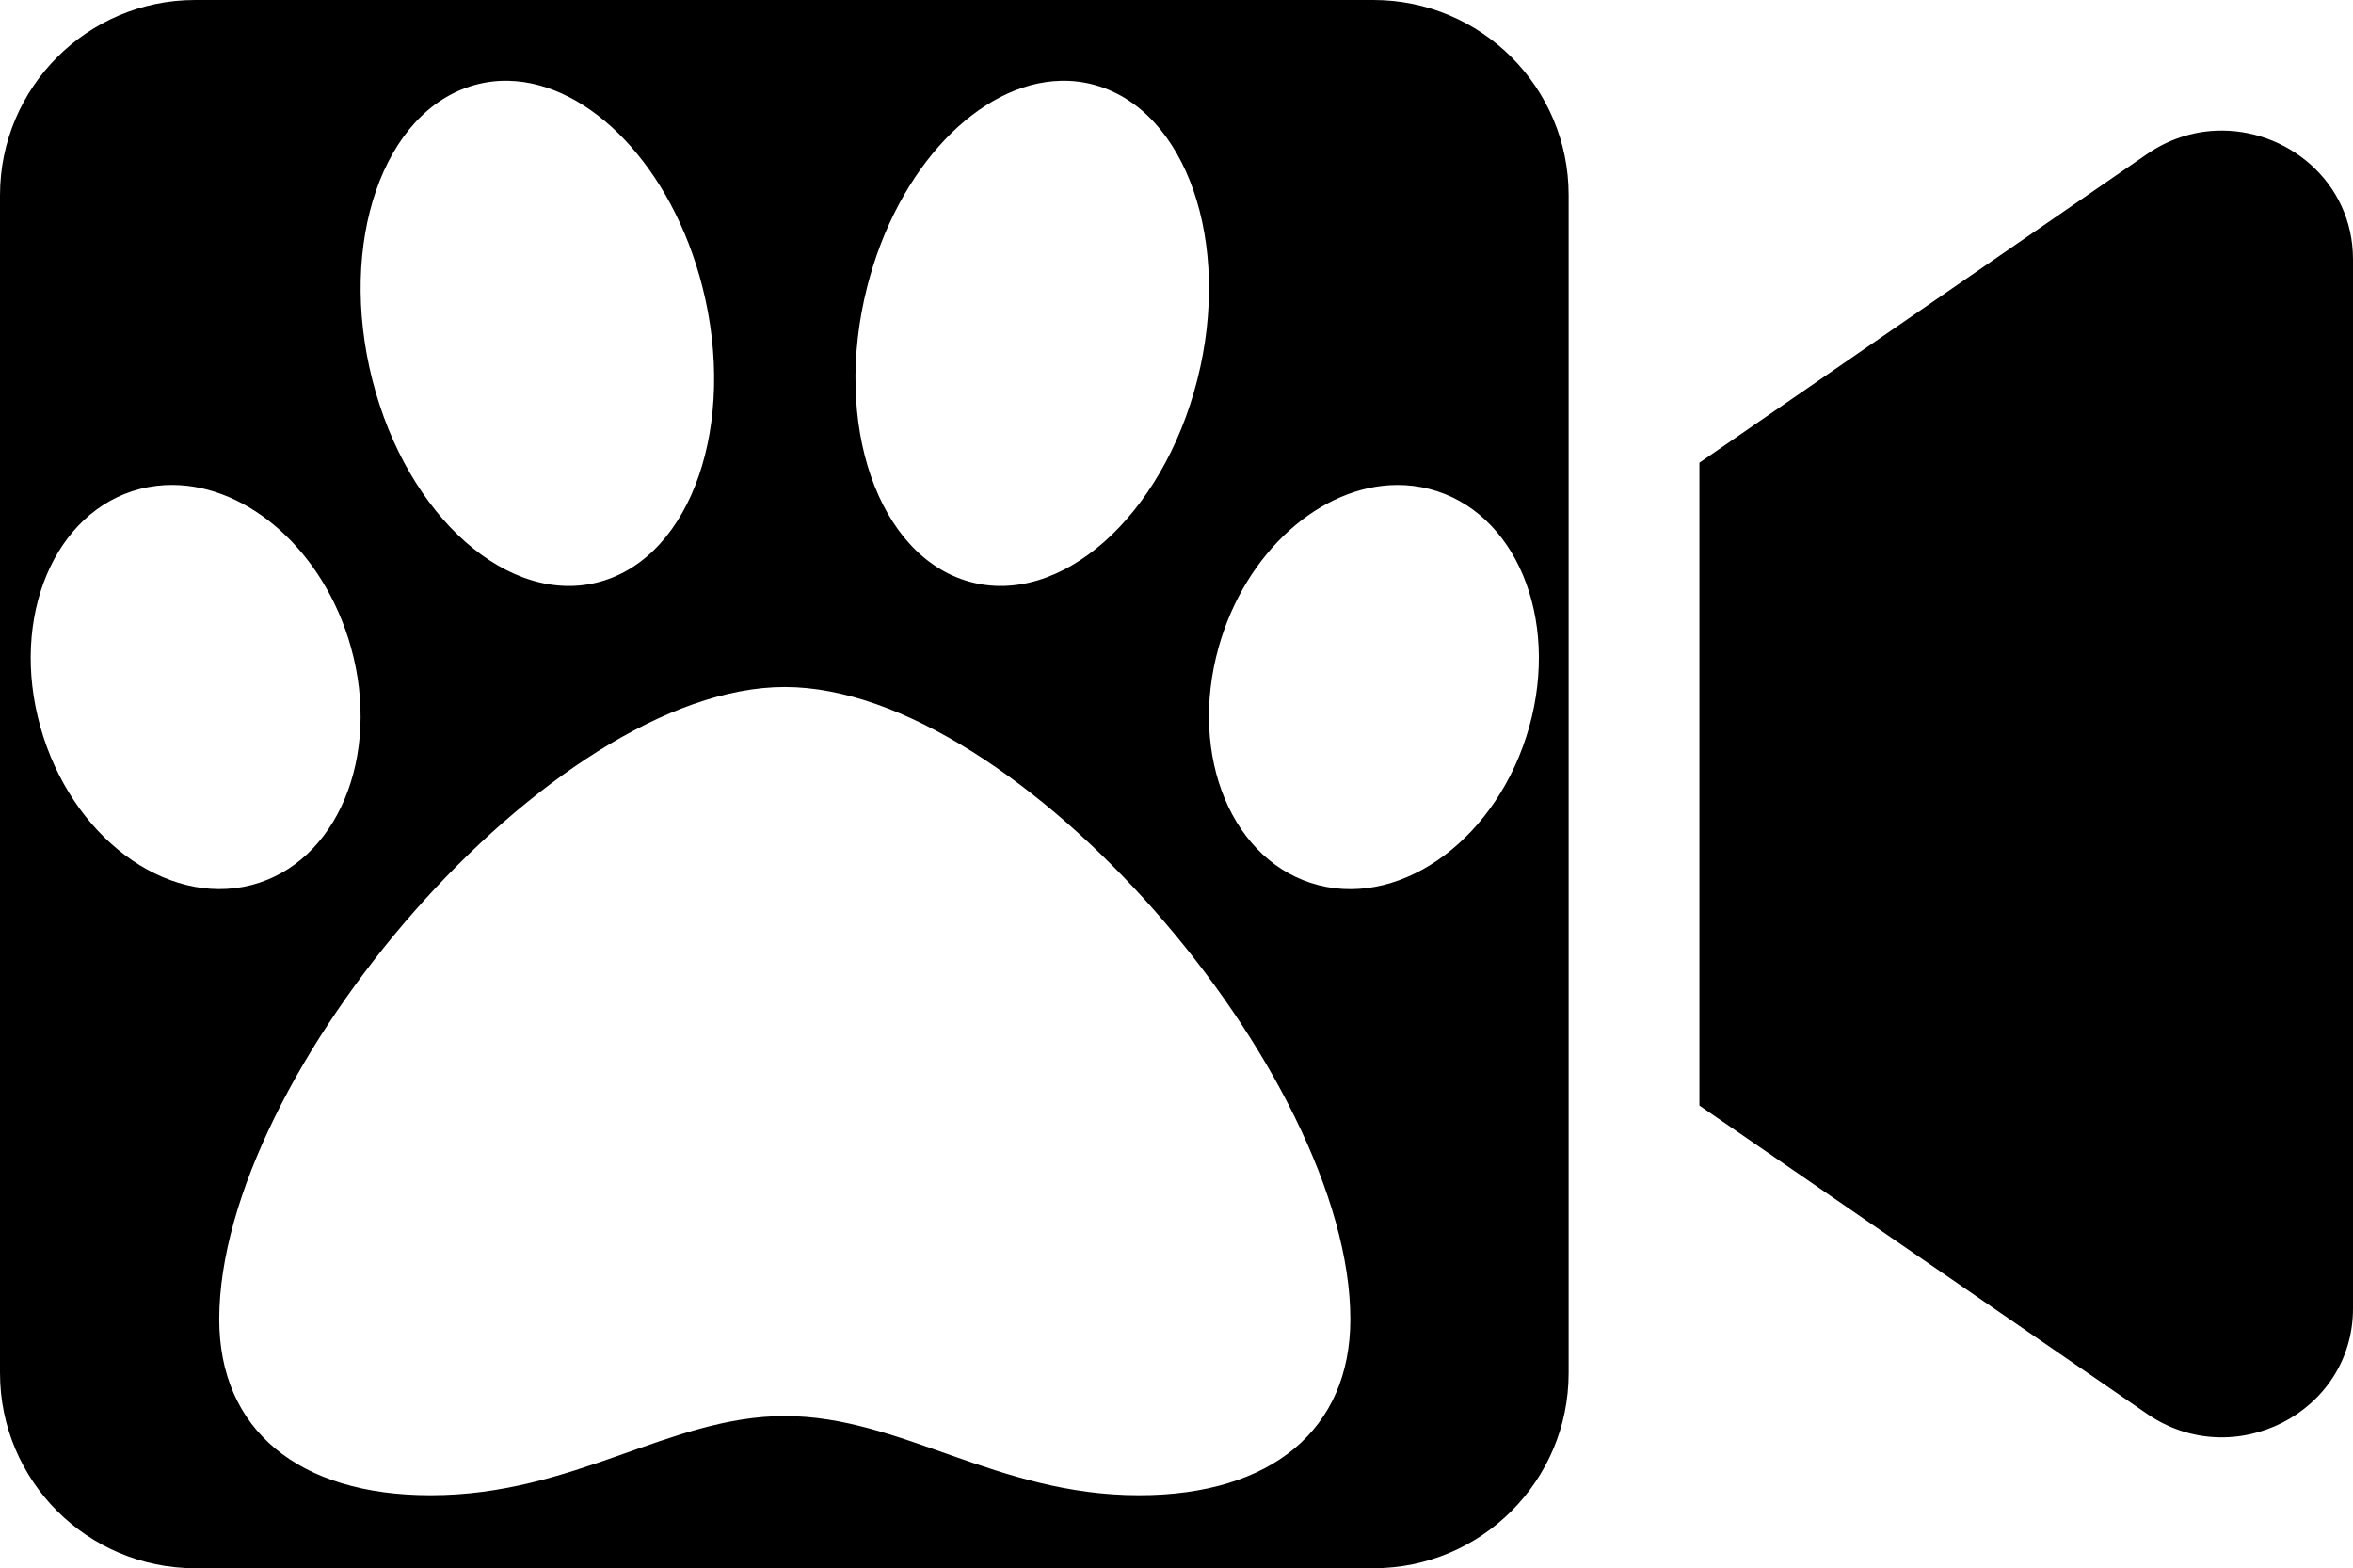 <svg xmlns="http://www.w3.org/2000/svg" width="40" height="26.66" viewBox="0 0 40 26.66"><path d="M 3.319,0 C 1.486,0 0,1.486 0,3.319 V 23.341 C 0,25.174 1.486,26.66 3.319,26.66 H 23.347 c 1.833,0 3.319,-1.486 3.319,-3.319 V 3.319 C 26.667,1.486 25.18,0 23.347,0 Z M 18.034,1.374 c 0.197,-0.005 0.393,0.019 0.587,0.074 1.549,0.437 2.325,2.68 1.732,5.011 C 19.76,8.789 18.023,10.324 16.474,9.887 14.924,9.45 14.149,7.206 14.742,4.876 15.261,2.836 16.655,1.406 18.034,1.374 Z m -9.385,1.388e-4 c 1.378,0.033 2.773,1.463 3.292,3.502 0.593,2.331 -0.182,4.574 -1.732,5.011 C 8.66,10.324 6.922,8.789 6.33,6.458 5.737,4.128 6.512,1.884 8.061,1.448 8.255,1.393 8.451,1.369 8.648,1.374 Z M 37.671,2.222 c -0.397,0.017 -0.801,0.142 -1.171,0.396 L 28.889,7.866 V 18.794 l 7.611,5.242 C 37.972,25.049 40,24.015 40,22.244 V 4.409 C 40,3.086 38.863,2.17 37.671,2.222 Z M 2.934,8.244 c 1.291,0.006 2.576,1.131 3.032,2.759 0.521,1.86 -0.239,3.67 -1.697,4.044 C 2.811,15.419 1.206,14.215 0.686,12.355 0.165,10.495 0.925,8.685 2.383,8.311 2.565,8.265 2.75,8.243 2.934,8.244 Z m 20.814,5.554e-4 c 0.184,-8.123e-4 0.369,0.021 0.551,0.068 1.458,0.374 2.218,2.184 1.697,4.044 -0.521,1.86 -2.125,3.064 -3.583,2.691 -1.458,-0.374 -2.218,-2.184 -1.697,-4.044 0.456,-1.627 1.741,-2.753 3.032,-2.759 z M 13.341,11.679 c 3.976,0 9.614,6.589 9.614,10.748 0,1.873 -1.342,2.992 -3.592,2.992 -2.424,0 -4.044,-1.346 -6.022,-1.346 -1.961,0 -3.576,1.346 -6.022,1.346 -2.25,0 -3.592,-1.119 -3.592,-2.992 0,-4.159 5.638,-10.748 9.614,-10.748 z" /></svg>